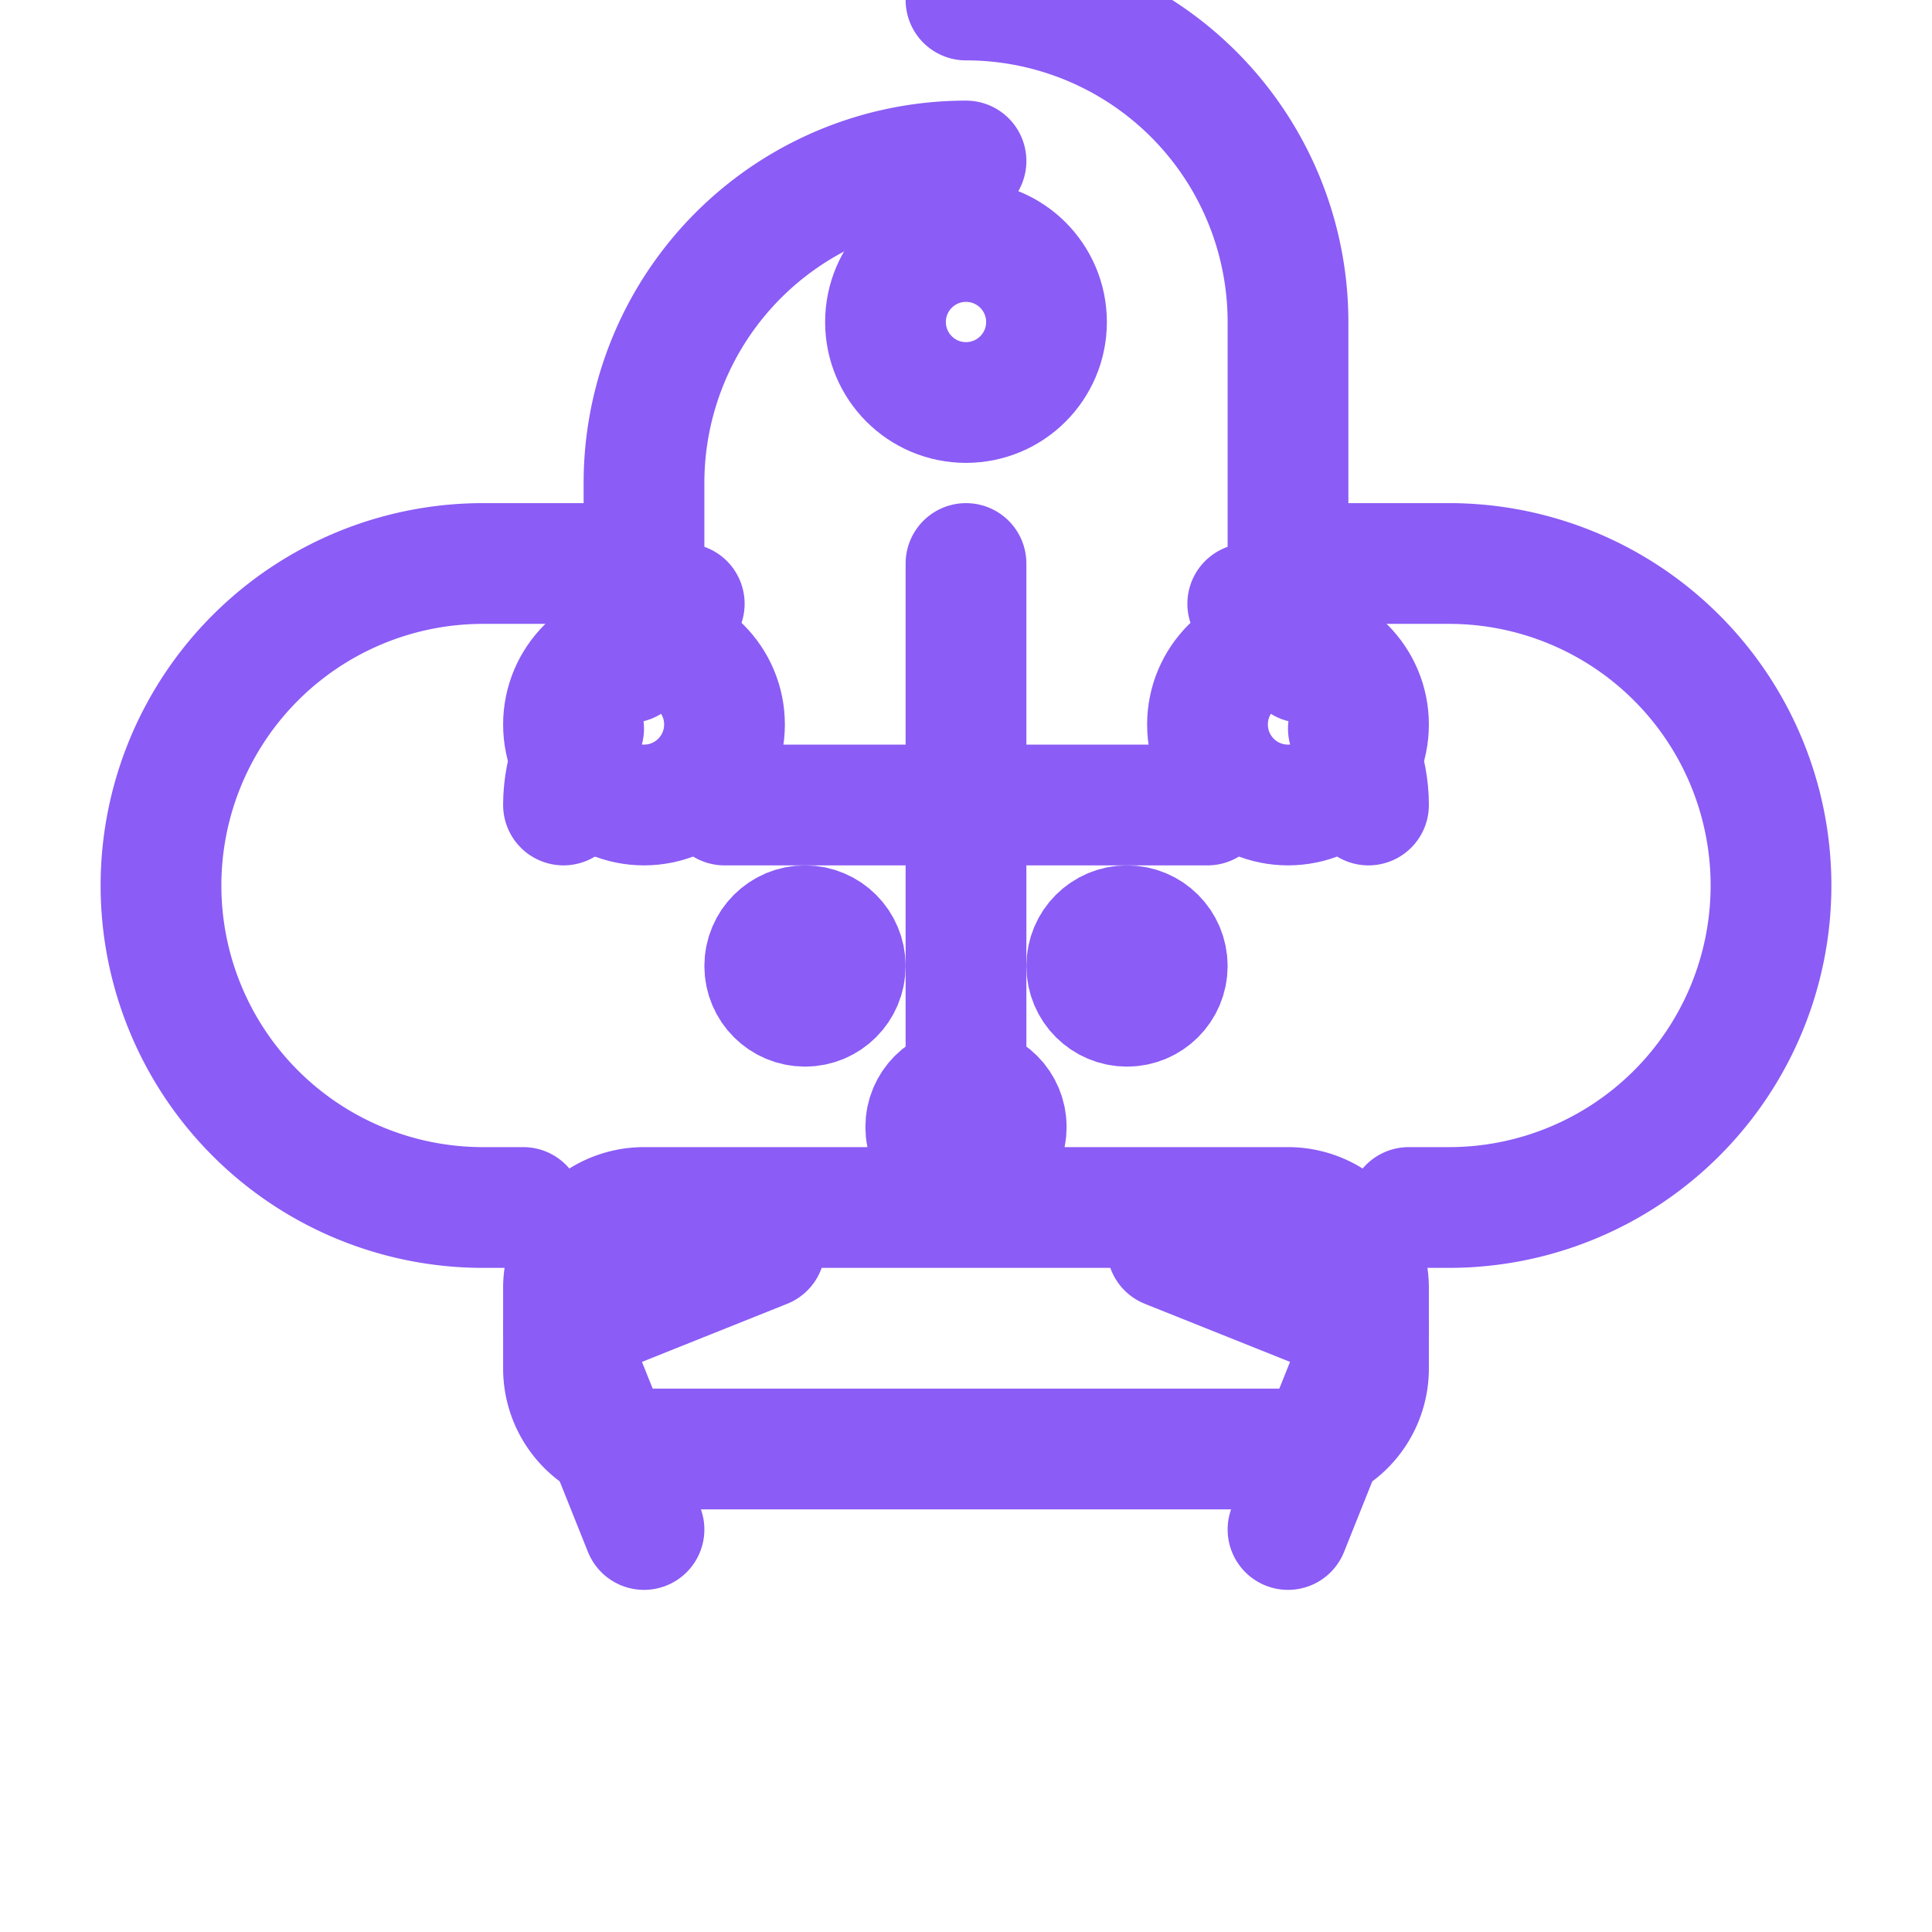 <svg xmlns="http://www.w3.org/2000/svg" viewBox="0 0 24 24" fill="none" stroke="#8b5cf6" stroke-width="1.5" stroke-linecap="round" stroke-linejoin="round">
  <path d="M12 2a4 4 0 0 0-4 4v1H6a4 4 0 1 0 0 8h.5"/>
  <path d="M17.5 15H18a4 4 0 1 0 0-8h-2V4a4 4 0 0 0-4-4"/>
  <path d="M7 17v-1a1 1 0 0 1 1-1h8a1 1 0 0 1 1 1v1a1 1 0 0 1-1 1H8a1 1 0 0 1-1-1Z"/>
  <path d="M12 7v7"/>
  <path d="M9 10h6"/>
  <circle cx="12" cy="4" r="1" />
  <circle cx="8" cy="9" r="1" />
  <circle cx="16" cy="9" r="1" />
  <path d="M9.5 15.5 7 16.5l1 2.5" />
  <path d="M14.5 15.5 17 16.5l-1 2.5" />
  <!-- Circuitos cerebrales -->
  <path d="M8.5 7.5C7.7 8.3 7 9.1 7 10" fill="none" stroke-dasharray="1,1" />
  <path d="M15.5 7.5c.8.8 1.5 1.6 1.5 2.5" fill="none" stroke-dasharray="1,1" />
  <!-- Puntos de conexión neuronal -->
  <circle cx="10" cy="12" r=".5" fill="#8b5cf6" />
  <circle cx="14" cy="12" r=".5" fill="#8b5cf6" />
  <circle cx="12" cy="14" r=".5" fill="#8b5cf6" />
</svg> 